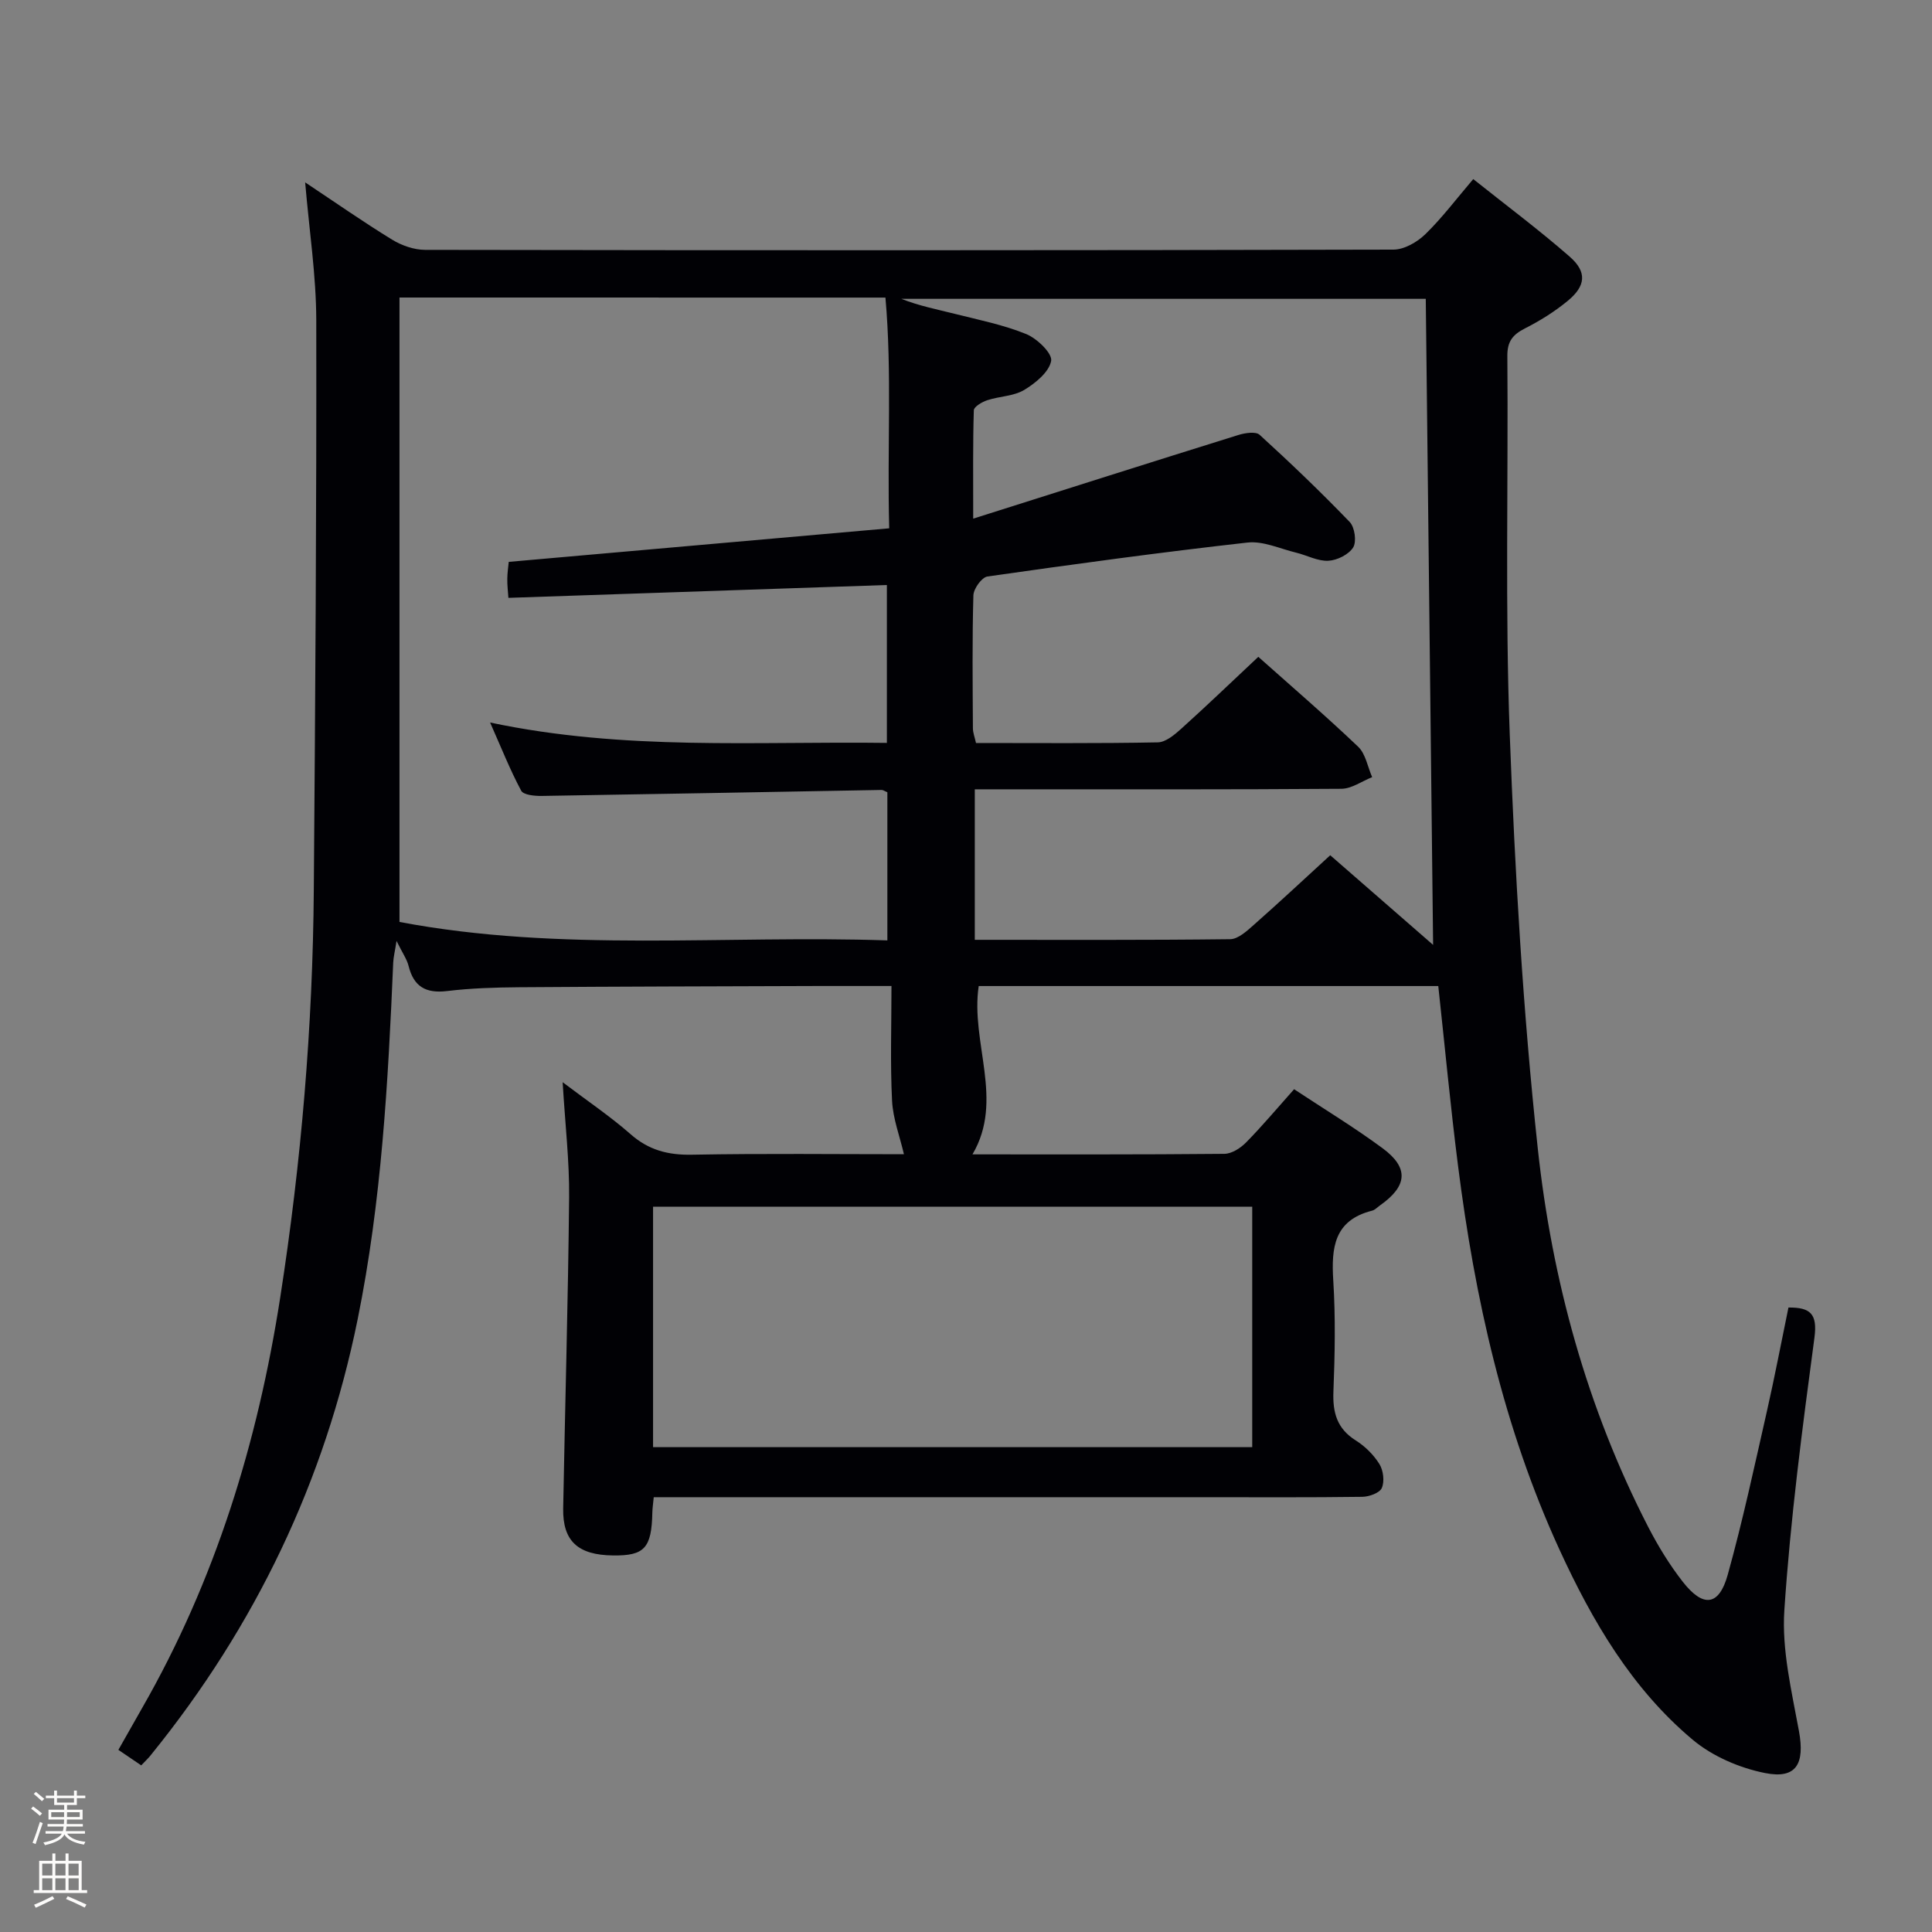 <svg enable-background="new 0 0 400 400" viewBox="0 0 400 400" xmlns="http://www.w3.org/2000/svg"><rect x="0" y="0" width="400" height="400" fill="#808080" stroke="none"/><path d="m6.44 374.46.42-.45c.65.47 1.27.95 1.85 1.44l-.45.49c-.65-.56-1.25-1.06-1.82-1.48m.93 7.33-.63-.26c.55-1.36 1.05-2.8 1.52-4.33.19.1.38.19.59.27-.46 1.29-.95 2.73-1.48 4.32m-.38-10.38.44-.42c.43.34 1.01.82 1.74 1.44l-.49.49c-.53-.51-1.09-1.01-1.69-1.51m2.5.35h1.72v-1.04h.59v1.04h3.52v-1.04h.59v1.04h1.75v.53h-1.75v1.42h-2.03v.97h3.22v2.03h-3.24c0 .35-.01.66-.03.93h3.32v.53h-3.37c-.03.27-.08.58-.15.94h3.96v.53h-3.71c.67.92 1.93 1.48 3.79 1.68-.13.24-.23.44-.29.59-2.13-.38-3.48-1.08-4.04-2.12-.43.97-1.77 1.72-4.03 2.23-.09-.19-.2-.37-.33-.55 2.1-.42 3.37-1.03 3.81-1.83h-3.36v-.53h3.58c.08-.29.13-.61.16-.94h-3.33v-.53h3.39c.02-.27.04-.58.04-.93h-3.23v-2.03h3.25v-.97h-2.07v-1.42h-1.73zm1.12 3.44v1h2.65c.01-.3.02-.44.01-.4v-.25-.35zm1.19-2h3.52v-.91h-3.52zm4.71 2h-2.63v.59c0 .15-.01.28-.01.4h2.64z" fill="#fcfbfa"/><path d="m13.56 383.74h.63v1.52h2.72v6.07h1.13v.6h-11.06v-.6h1.13v-6.07h2.73v-1.52h.63v1.52h2.1v-1.52zm-2.69 8.83.38.56c-1.24.63-2.53 1.25-3.85 1.85-.1-.21-.21-.42-.34-.63 1.36-.55 2.63-1.15 3.81-1.78m-2.13-4.27h2.1v-2.45h-2.1zm0 3.04h2.1v-2.46h-2.1zm2.72-3.04h2.1v-2.45h-2.1zm0 3.04h2.1v-2.46h-2.1zm6.07 3.6c-1.41-.71-2.7-1.3-3.86-1.78l.35-.56c1.45.62 2.75 1.19 3.88 1.72zm-1.25-9.09h-2.1v2.45h2.1zm-2.09 5.49h2.1v-2.46h-2.1z" fill="#fcfbfa"/><path d="m29.24 365.5c-1.65-1.12-3-2.03-4.73-3.21 1.68-2.97 3.29-5.83 4.92-8.67 15.16-26.44 23.93-55.02 28.59-85.01 4.35-27.98 6.74-56.12 6.95-84.42.3-39.3.58-78.61.51-117.91-.02-9.25-1.45-18.5-2.3-28.52 6.2 4.12 11.99 8.17 17.99 11.85 1.99 1.22 4.56 2.12 6.86 2.12 66.83.11 133.65.12 200.48-.05 2.23-.01 4.9-1.55 6.58-3.18 3.43-3.33 6.33-7.2 9.93-11.42 6.84 5.45 13.61 10.5 19.96 16.05 3.65 3.19 3.36 6.09-.46 9.21-2.68 2.2-5.69 4.08-8.79 5.65-2.51 1.28-3.67 2.67-3.65 5.68.21 26.16-.48 52.34.5 78.47 1.07 28.55 2.73 57.14 5.79 85.54 2.94 27.32 10.18 53.79 22.87 78.45 2.05 3.97 4.42 7.85 7.17 11.37 4.23 5.41 7.5 5.01 9.3-1.47 3.11-11.17 5.54-22.54 8.11-33.85 1.61-7.1 2.97-14.26 4.46-21.47 4.51-.04 6.04 1.27 5.38 6.24-2.51 18.76-4.98 37.57-6.23 56.44-.55 8.25 1.52 16.76 3.03 25.04 1.22 6.69-.5 9.96-7.02 8.66-5.28-1.05-10.89-3.46-14.99-6.9-12.6-10.56-20.78-24.56-27.56-39.32-11.61-25.29-17.55-52.13-21.03-79.58-1.57-12.35-2.73-24.74-4.08-37.14-31.67 0-63.26 0-95.15 0-1.74 11.67 5.34 23.61-1.29 34.85 16.88 0 34.51.06 52.14-.11 1.54-.01 3.38-1.2 4.53-2.38 3.36-3.42 6.45-7.11 9.92-11 6.23 4.12 12.47 7.9 18.32 12.22 5.5 4.06 5.15 7.83-.53 11.83-.54.38-1.05.95-1.66 1.1-7.85 1.99-8.45 7.65-8.02 14.47.48 7.64.33 15.33.03 22.99-.17 4.35.74 7.67 4.63 10.11 1.93 1.21 3.71 2.98 4.9 4.9.81 1.31 1.08 3.58.49 4.94-.44 1.03-2.62 1.81-4.03 1.83-11 .15-22 .08-32.99.08-36 0-71.99 0-107.99 0-1.81 0-3.61 0-5.73 0-.12 1.3-.27 2.24-.29 3.18-.15 7.34-1.62 8.96-8.12 8.88-7.28-.08-10.46-2.96-10.34-9.75.39-21.47 1.02-42.94 1.23-64.42.07-7.45-.81-14.91-1.34-23.81 5.33 4.03 9.92 7.12 14.04 10.74 3.75 3.31 7.75 4.36 12.7 4.27 14.99-.28 29.98-.1 43.92-.1-.85-3.67-2.27-7.35-2.46-11.08-.39-7.76-.12-15.56-.12-23.75-5.53 0-10.33-.01-15.13 0-20.66.07-41.32.11-61.98.26-4.98.04-9.99.19-14.93.79-4.38.52-6.88-.93-7.94-5.21-.35-1.4-1.26-2.66-2.49-5.17-.35 2.24-.64 3.36-.69 4.48-1.05 24.76-2.42 49.5-7.36 73.85-6.8 33.52-21.19 63.52-42.72 90.1-.51.68-1.12 1.24-2.09 2.26zm53.47-303.9v129.28c33.41 6.33 67.29 2.68 101.01 3.82 0-10.92 0-20.85 0-30.67-.58-.24-.88-.48-1.18-.48-23.46.42-46.91.87-70.37 1.24-1.46.02-3.78-.19-4.26-1.08-2.29-4.27-4.08-8.8-6.44-14.12 27.87 5.89 54.97 3.86 82.15 4.22 0-11.22 0-21.91 0-32.69-26.29.89-52.2 1.77-78.36 2.66-.09-1.32-.25-2.62-.23-3.92.01-1.27.21-2.55.3-3.53 26.45-2.33 52.5-4.63 78.77-6.95-.44-16.73.6-32.28-.78-47.77-33.96-.01-66.76-.01-100.61-.01zm192.7 115.47c6.8 5.93 14.08 12.26 21.3 18.56-.51-44.96-1.02-89.33-1.52-133.76-36.42 0-72.5 0-108.58 0 3.67 1.46 7.4 2.18 11.08 3.11 4.98 1.25 10.07 2.27 14.79 4.19 2.24.91 5.43 4.01 5.15 5.55-.43 2.31-3.25 4.61-5.59 6.02-2.18 1.3-5.11 1.29-7.63 2.12-1.08.35-2.76 1.34-2.79 2.08-.21 6.87-.13 13.74-.13 22.44 19.26-6.1 37.06-11.76 54.9-17.32 1.38-.43 3.6-.77 4.4-.04 6.4 5.83 12.66 11.83 18.66 18.06 1.04 1.09 1.45 4.06.71 5.26-.92 1.47-3.32 2.67-5.15 2.76-2.19.11-4.42-1.14-6.66-1.68-3.35-.81-6.84-2.46-10.08-2.09-17.98 2.02-35.92 4.47-53.84 7.03-1.17.17-2.86 2.53-2.9 3.9-.26 9.16-.15 18.33-.1 27.5 0 .94.38 1.88.64 3.07 12.65 0 25.14.11 37.63-.13 1.65-.03 3.47-1.57 4.85-2.81 5.29-4.77 10.44-9.71 15.97-14.9 6.64 5.92 13.82 12.09 20.66 18.6 1.56 1.48 1.97 4.17 2.91 6.31-2.12.84-4.23 2.39-6.36 2.41-23.33.17-46.67.11-70 .11-1.94 0-3.87 0-5.91 0v31.16c17.92 0 35.4.08 52.88-.13 1.64-.02 3.45-1.69 4.87-2.95 5.26-4.64 10.37-9.42 15.84-14.43zm-140.2 122.55h124.05c0-16.79 0-33.21 0-49.79-41.53 0-82.72 0-124.05 0z" fill="#010105"/></svg>